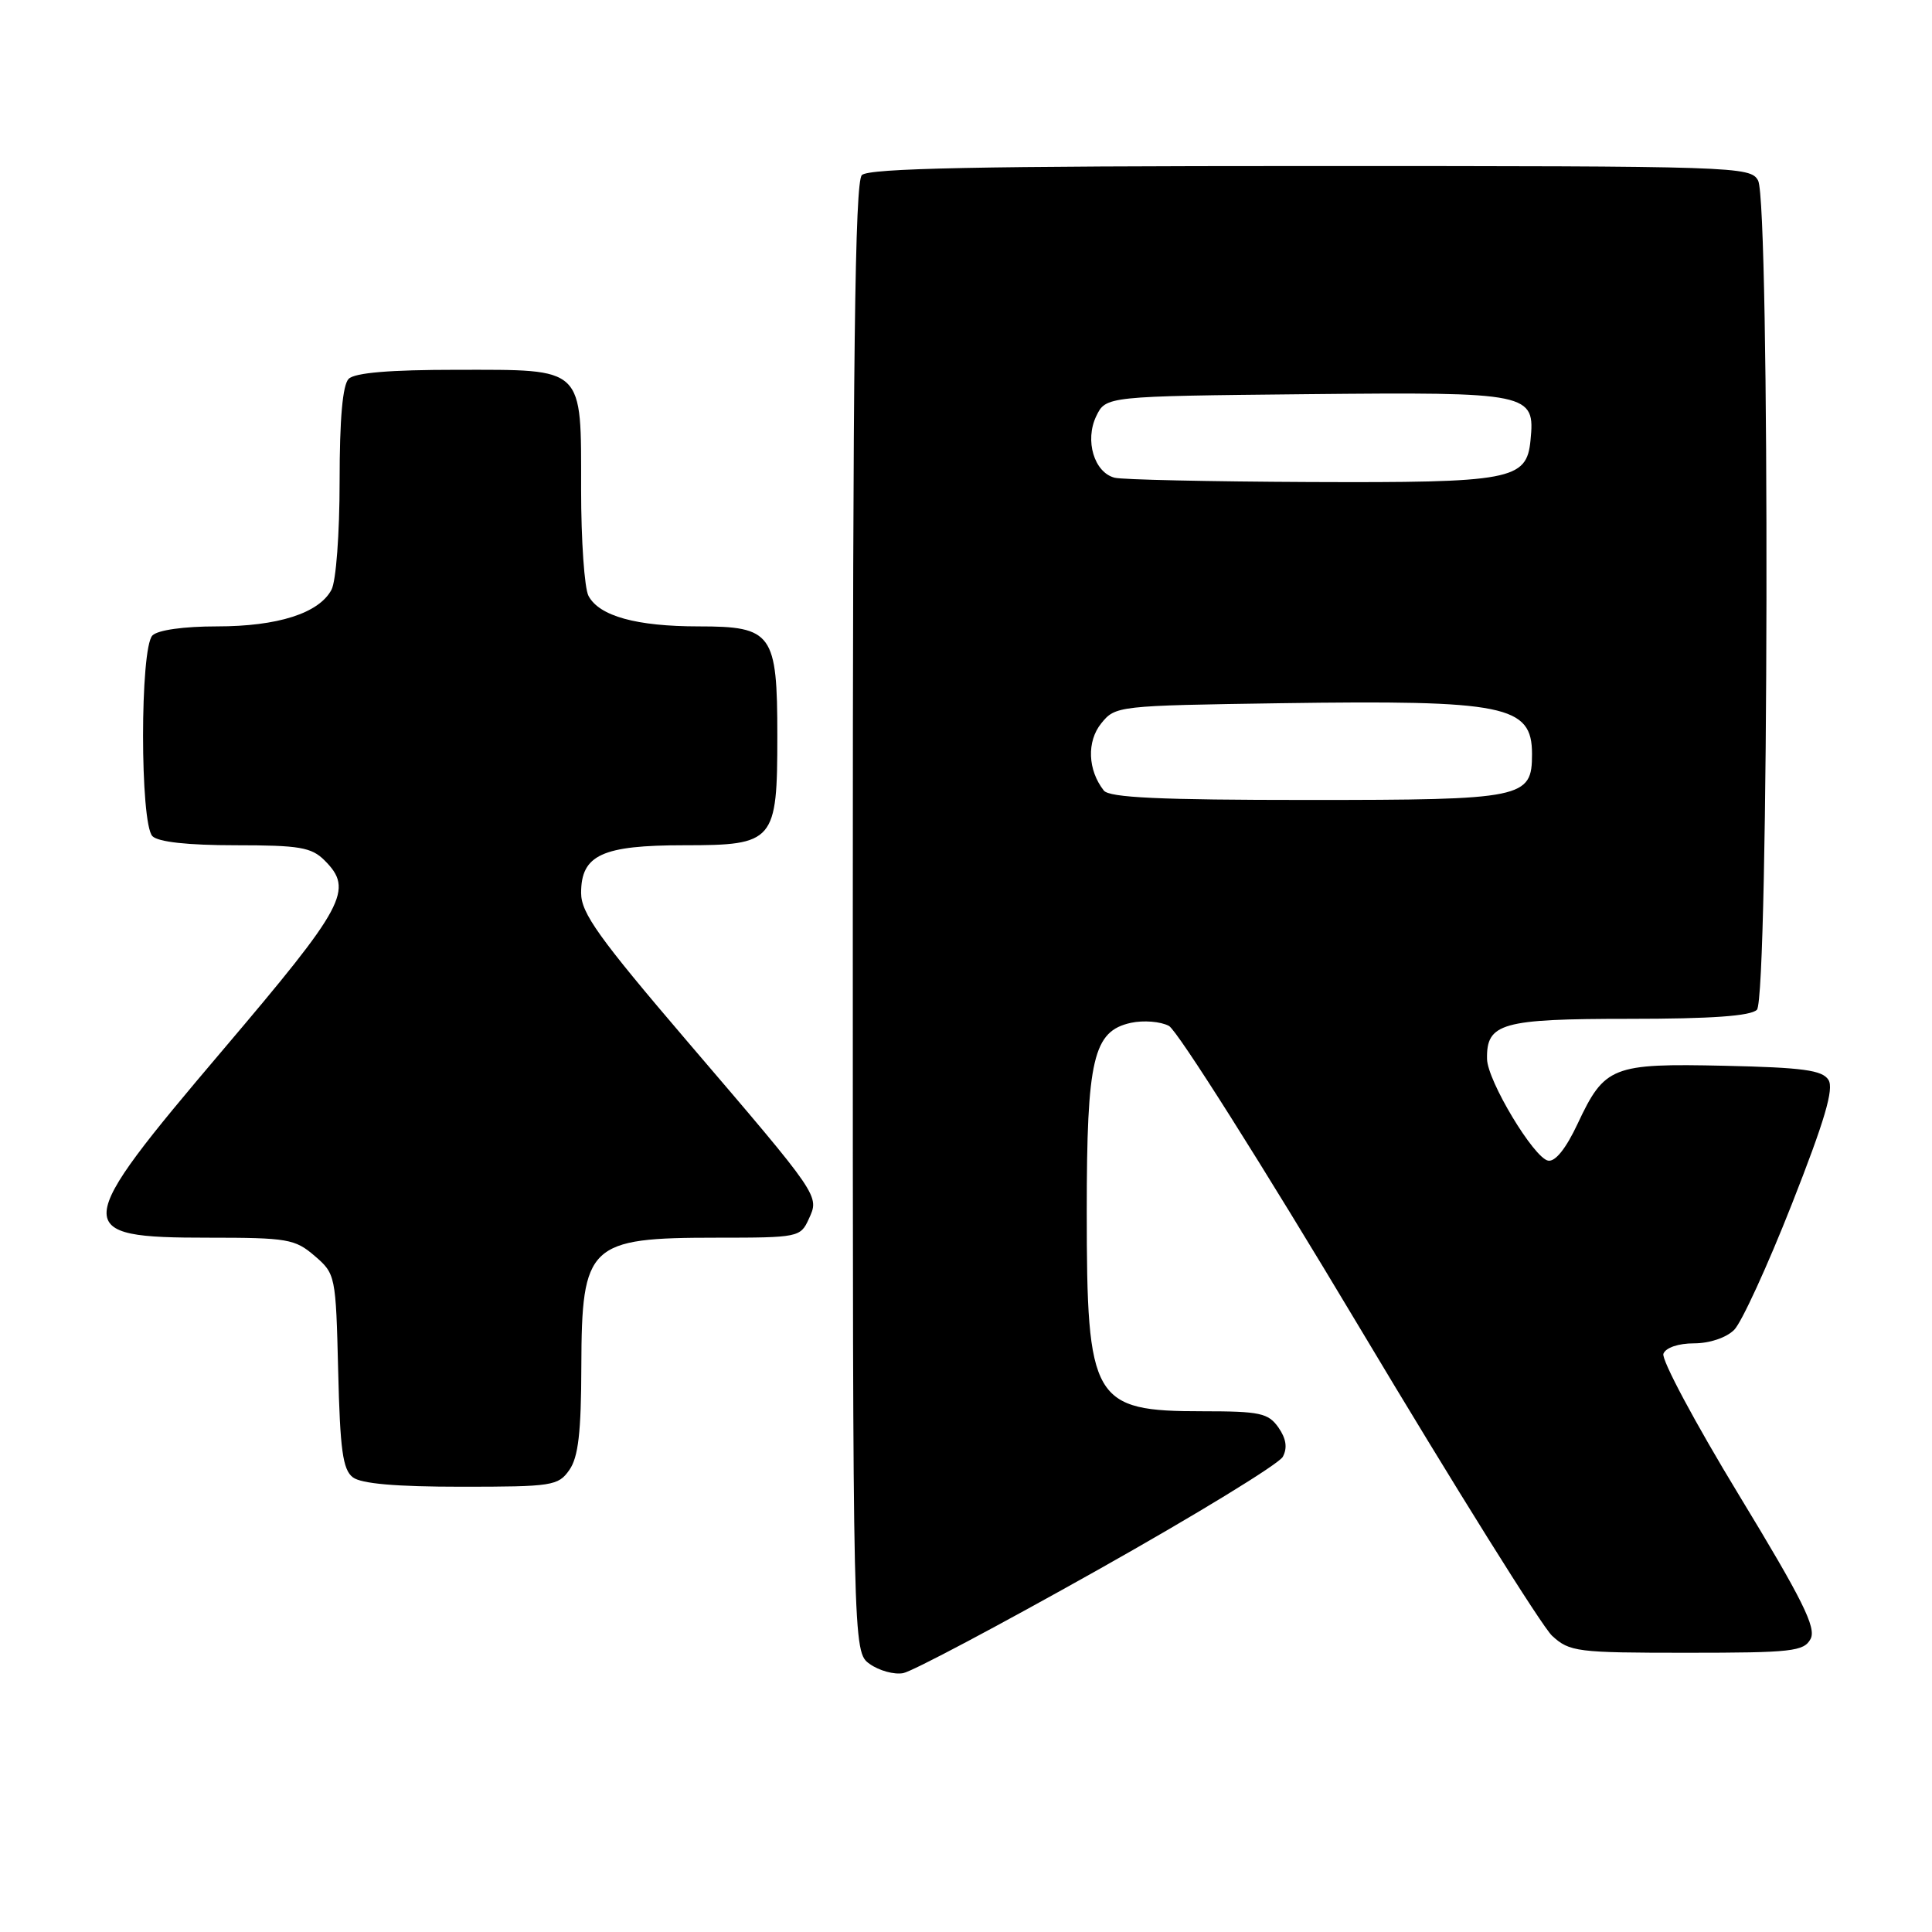 <?xml version="1.0" encoding="UTF-8" standalone="no"?>
<!DOCTYPE svg PUBLIC "-//W3C//DTD SVG 1.1//EN" "http://www.w3.org/Graphics/SVG/1.1/DTD/svg11.dtd" >
<svg xmlns="http://www.w3.org/2000/svg" xmlns:xlink="http://www.w3.org/1999/xlink" version="1.1" viewBox="0 0 256 256">
 <g >
 <path fill="currentColor"
d=" M 145.45 208.03 C 158.44 200.73 169.48 193.98 169.98 193.03 C 170.61 191.85 170.43 190.63 169.40 189.15 C 168.05 187.24 166.96 187.00 159.38 187.00 C 144.77 187.00 144.00 185.67 144.00 160.50 C 144.00 140.28 144.86 136.63 149.85 135.53 C 151.52 135.17 153.79 135.35 154.89 135.94 C 156.00 136.53 167.32 154.45 180.06 175.76 C 192.79 197.07 204.32 215.51 205.66 216.75 C 207.98 218.88 208.93 219.00 223.52 219.00 C 237.44 219.00 239.02 218.82 239.91 217.17 C 240.70 215.69 238.86 211.99 230.39 198.05 C 224.61 188.54 220.12 180.14 220.41 179.38 C 220.72 178.57 222.39 178.00 224.47 178.00 C 226.53 178.00 228.75 177.25 229.79 176.21 C 230.77 175.23 234.21 167.73 237.43 159.55 C 241.79 148.47 243.03 144.27 242.28 143.09 C 241.47 141.80 238.88 141.45 228.51 141.22 C 213.60 140.89 212.62 141.28 209.04 148.91 C 207.50 152.19 206.08 153.97 205.13 153.79 C 203.23 153.42 197.09 143.20 197.04 140.32 C 196.95 135.57 198.96 135.00 215.87 135.00 C 226.77 135.00 231.97 134.63 232.80 133.80 C 234.38 132.22 234.54 26.88 232.96 23.93 C 231.96 22.06 230.25 22.00 173.66 22.00 C 129.68 22.00 115.11 22.29 114.20 23.20 C 113.28 24.12 113.00 47.34 113.00 121.64 C 113.00 218.89 113.00 218.89 115.25 220.49 C 116.49 221.37 118.47 221.92 119.67 221.70 C 120.86 221.49 132.46 215.33 145.45 208.03 Z  M 75.44 194.78 C 76.63 193.09 77.01 189.80 77.03 181.03 C 77.08 164.87 77.99 164.00 94.96 164.00 C 105.76 164.00 106.07 163.94 107.16 161.54 C 108.59 158.42 108.78 158.69 91.09 138.01 C 79.33 124.25 77.00 120.99 77.00 118.32 C 77.00 113.28 79.78 112.00 90.67 112.00 C 102.61 112.00 103.00 111.54 103.00 97.50 C 103.00 83.92 102.34 83.00 92.59 83.00 C 84.33 83.00 79.41 81.64 77.98 78.96 C 77.44 77.95 77.00 71.62 77.00 64.89 C 77.00 48.46 77.56 49.00 60.55 49.00 C 51.65 49.00 47.01 49.39 46.20 50.20 C 45.40 51.00 45.00 55.48 45.00 63.77 C 45.00 70.71 44.53 77.02 43.92 78.15 C 42.26 81.26 36.81 83.00 28.73 83.00 C 24.36 83.00 20.92 83.48 20.20 84.20 C 18.54 85.86 18.54 109.14 20.20 110.80 C 20.97 111.57 24.91 112.00 31.20 112.00 C 39.67 112.00 41.27 112.27 43.00 114.00 C 46.90 117.90 45.79 119.97 29.50 139.16 C 9.36 162.89 9.27 164.00 27.64 164.00 C 38.09 164.00 39.09 164.17 41.69 166.41 C 44.46 168.79 44.50 169.00 44.81 181.66 C 45.06 192.11 45.42 194.73 46.75 195.75 C 47.86 196.60 52.47 197.00 61.13 197.00 C 73.18 197.00 73.97 196.88 75.44 194.78 Z  M 146.26 104.75 C 144.13 102.04 143.98 98.25 145.92 95.85 C 147.79 93.53 148.11 93.50 169.66 93.18 C 199.53 92.75 203.00 93.45 203.00 99.92 C 203.00 105.78 201.95 106.00 173.29 106.00 C 153.65 106.00 147.00 105.69 146.26 104.75 Z  M 147.69 63.30 C 144.98 62.60 143.72 58.37 145.25 55.16 C 146.53 52.50 146.53 52.50 173.18 52.23 C 202.84 51.94 203.42 52.06 202.80 58.35 C 202.29 63.61 200.29 63.98 173.50 63.87 C 160.30 63.81 148.69 63.56 147.69 63.30 Z "/>
</g>
</svg>
